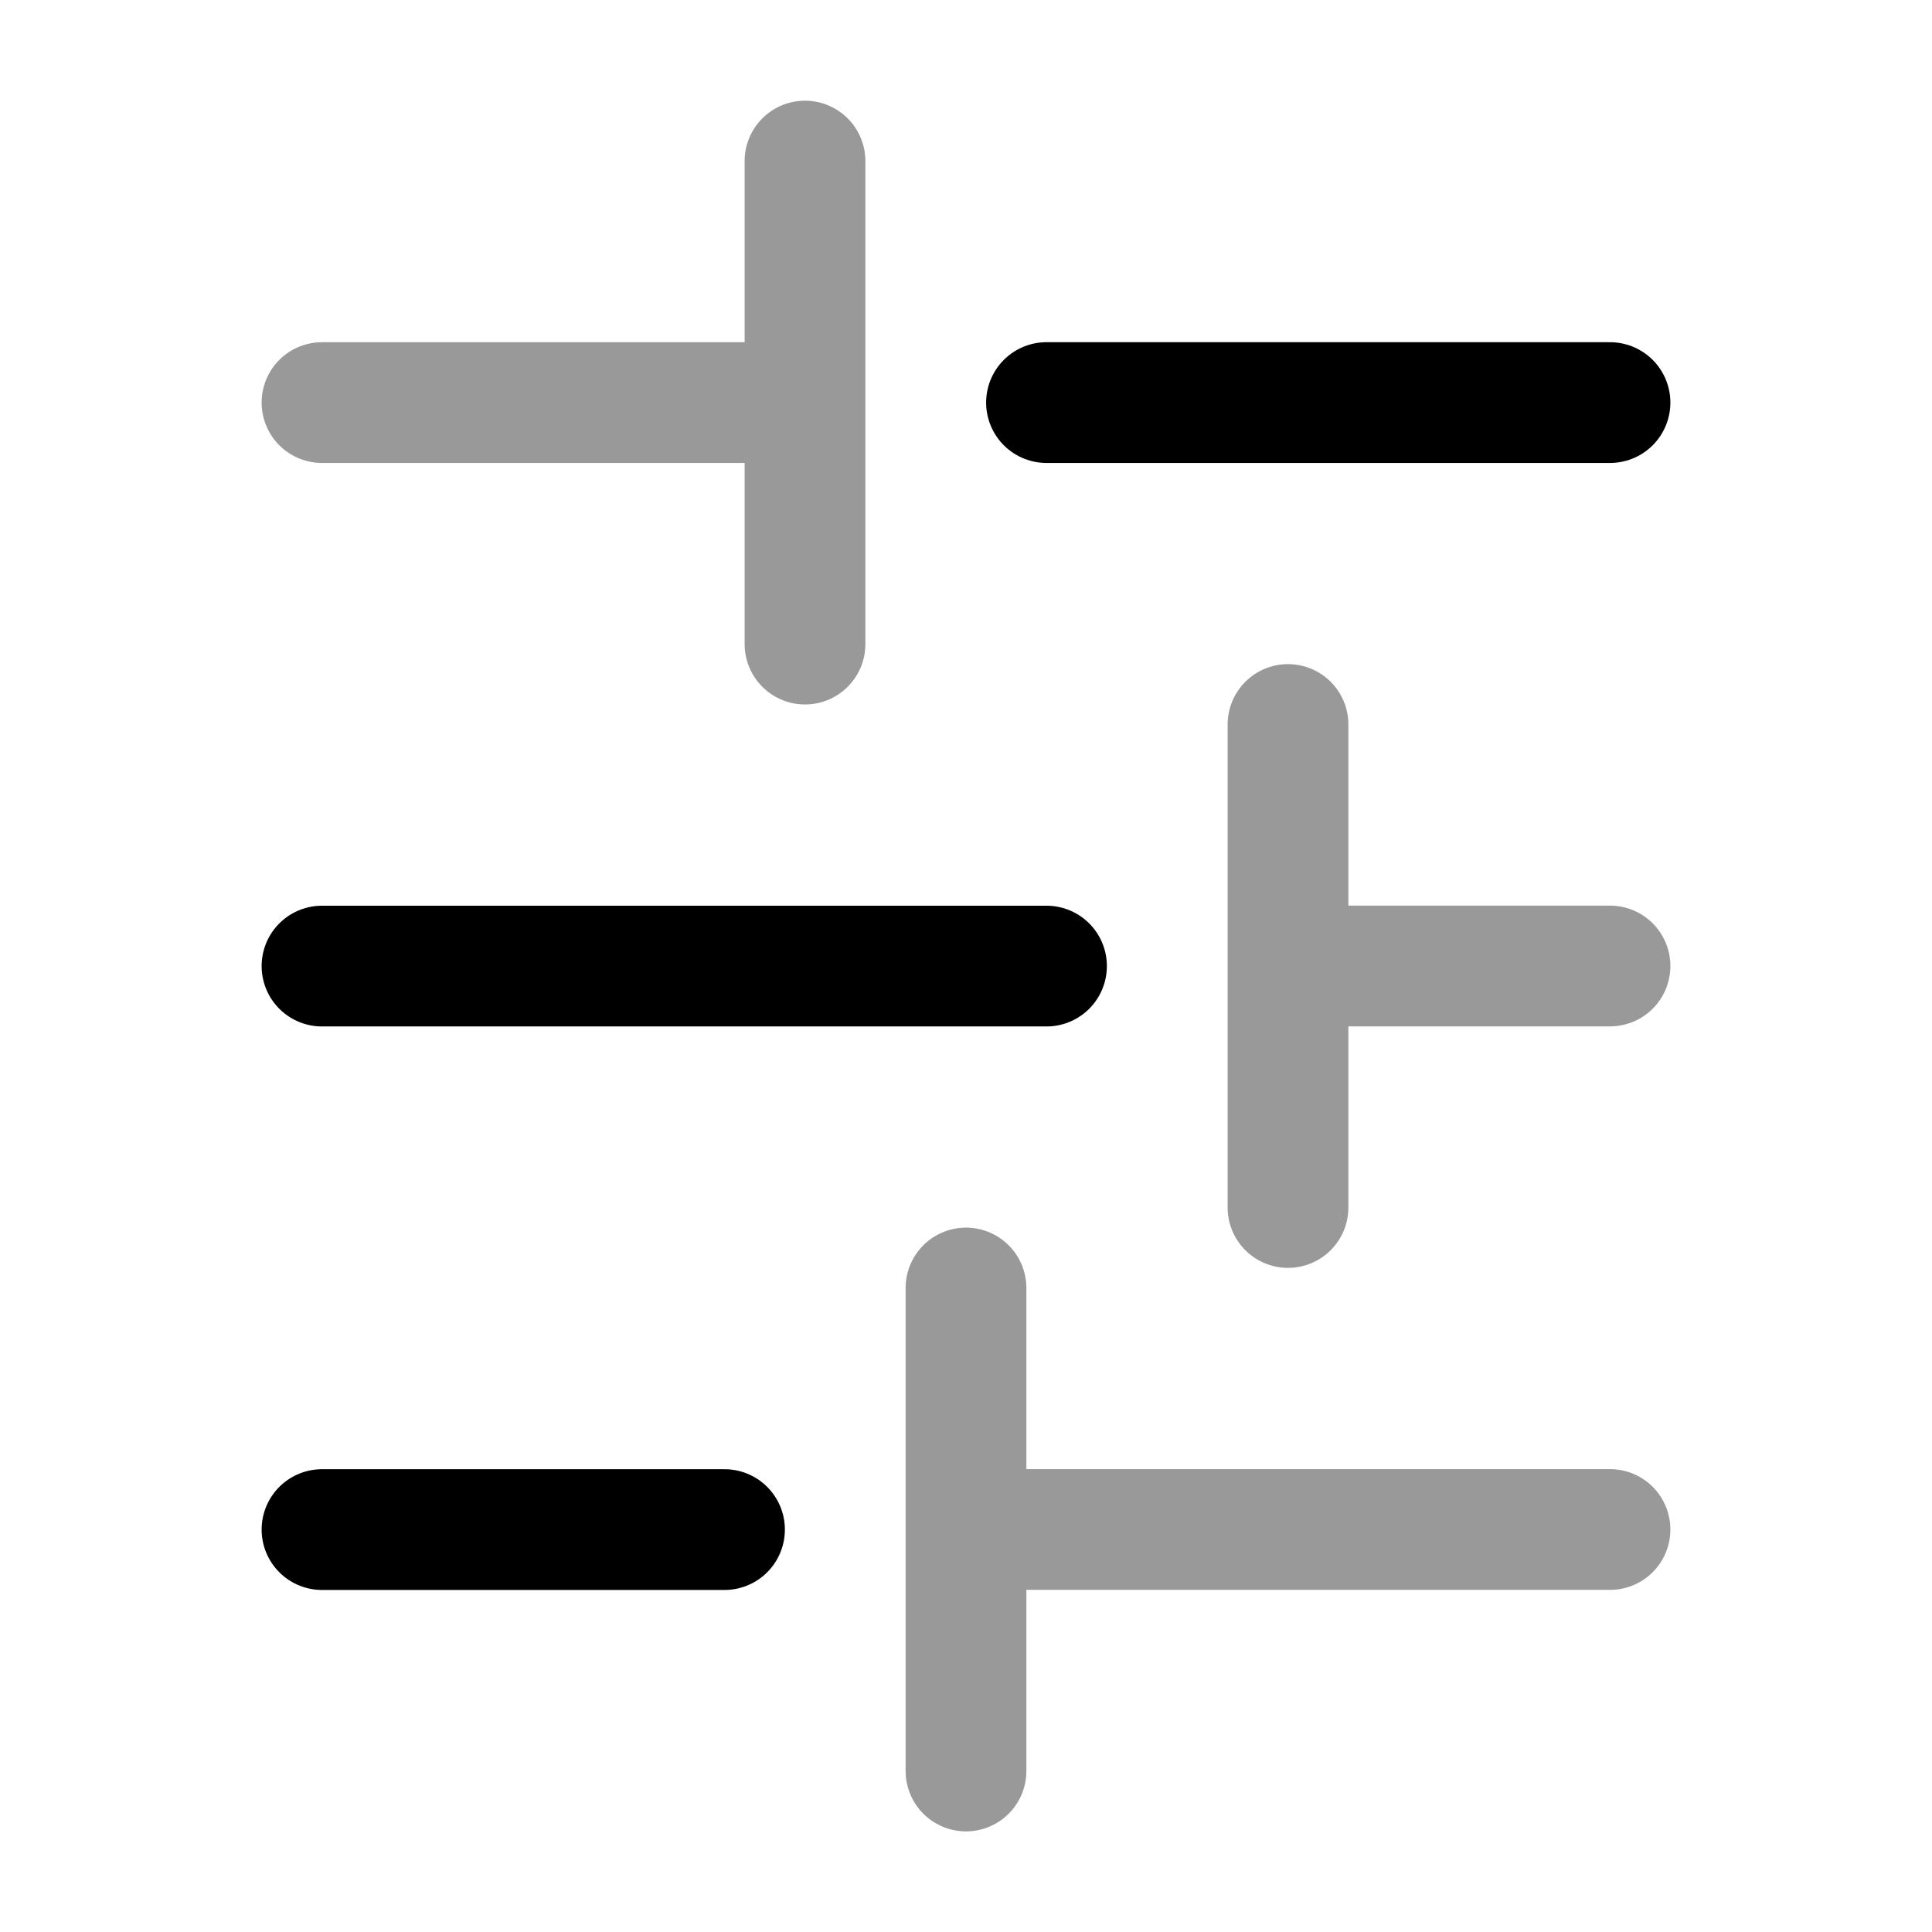 <svg width="24" height="24" viewBox="0 0 24 24" fill="none" xmlns="http://www.w3.org/2000/svg">
    <path d="M13 5.001L20 5.001" stroke="currentColor" stroke-width="1.5" stroke-linecap="round"/>
    <path opacity="0.4" d="M4 5.001L10 5.001M10 2.001V8.001" stroke="currentColor" stroke-width="1.5" stroke-linecap="round"/>
    <path opacity="0.4" d="M16 9V15M16 12L20 12" stroke="currentColor" stroke-width="1.5" stroke-linecap="round"/>
    <path d="M4 12.001L13 12.001" stroke="currentColor" stroke-width="1.5" stroke-linecap="round"/>
    <path opacity="0.4" d="M12 16V22M12 19H20" stroke="currentColor" stroke-width="1.5" stroke-linecap="round"/>
    <path d="M4 19.001L9 19.001" stroke="currentColor" stroke-width="1.5" stroke-linecap="round"/>
</svg>
